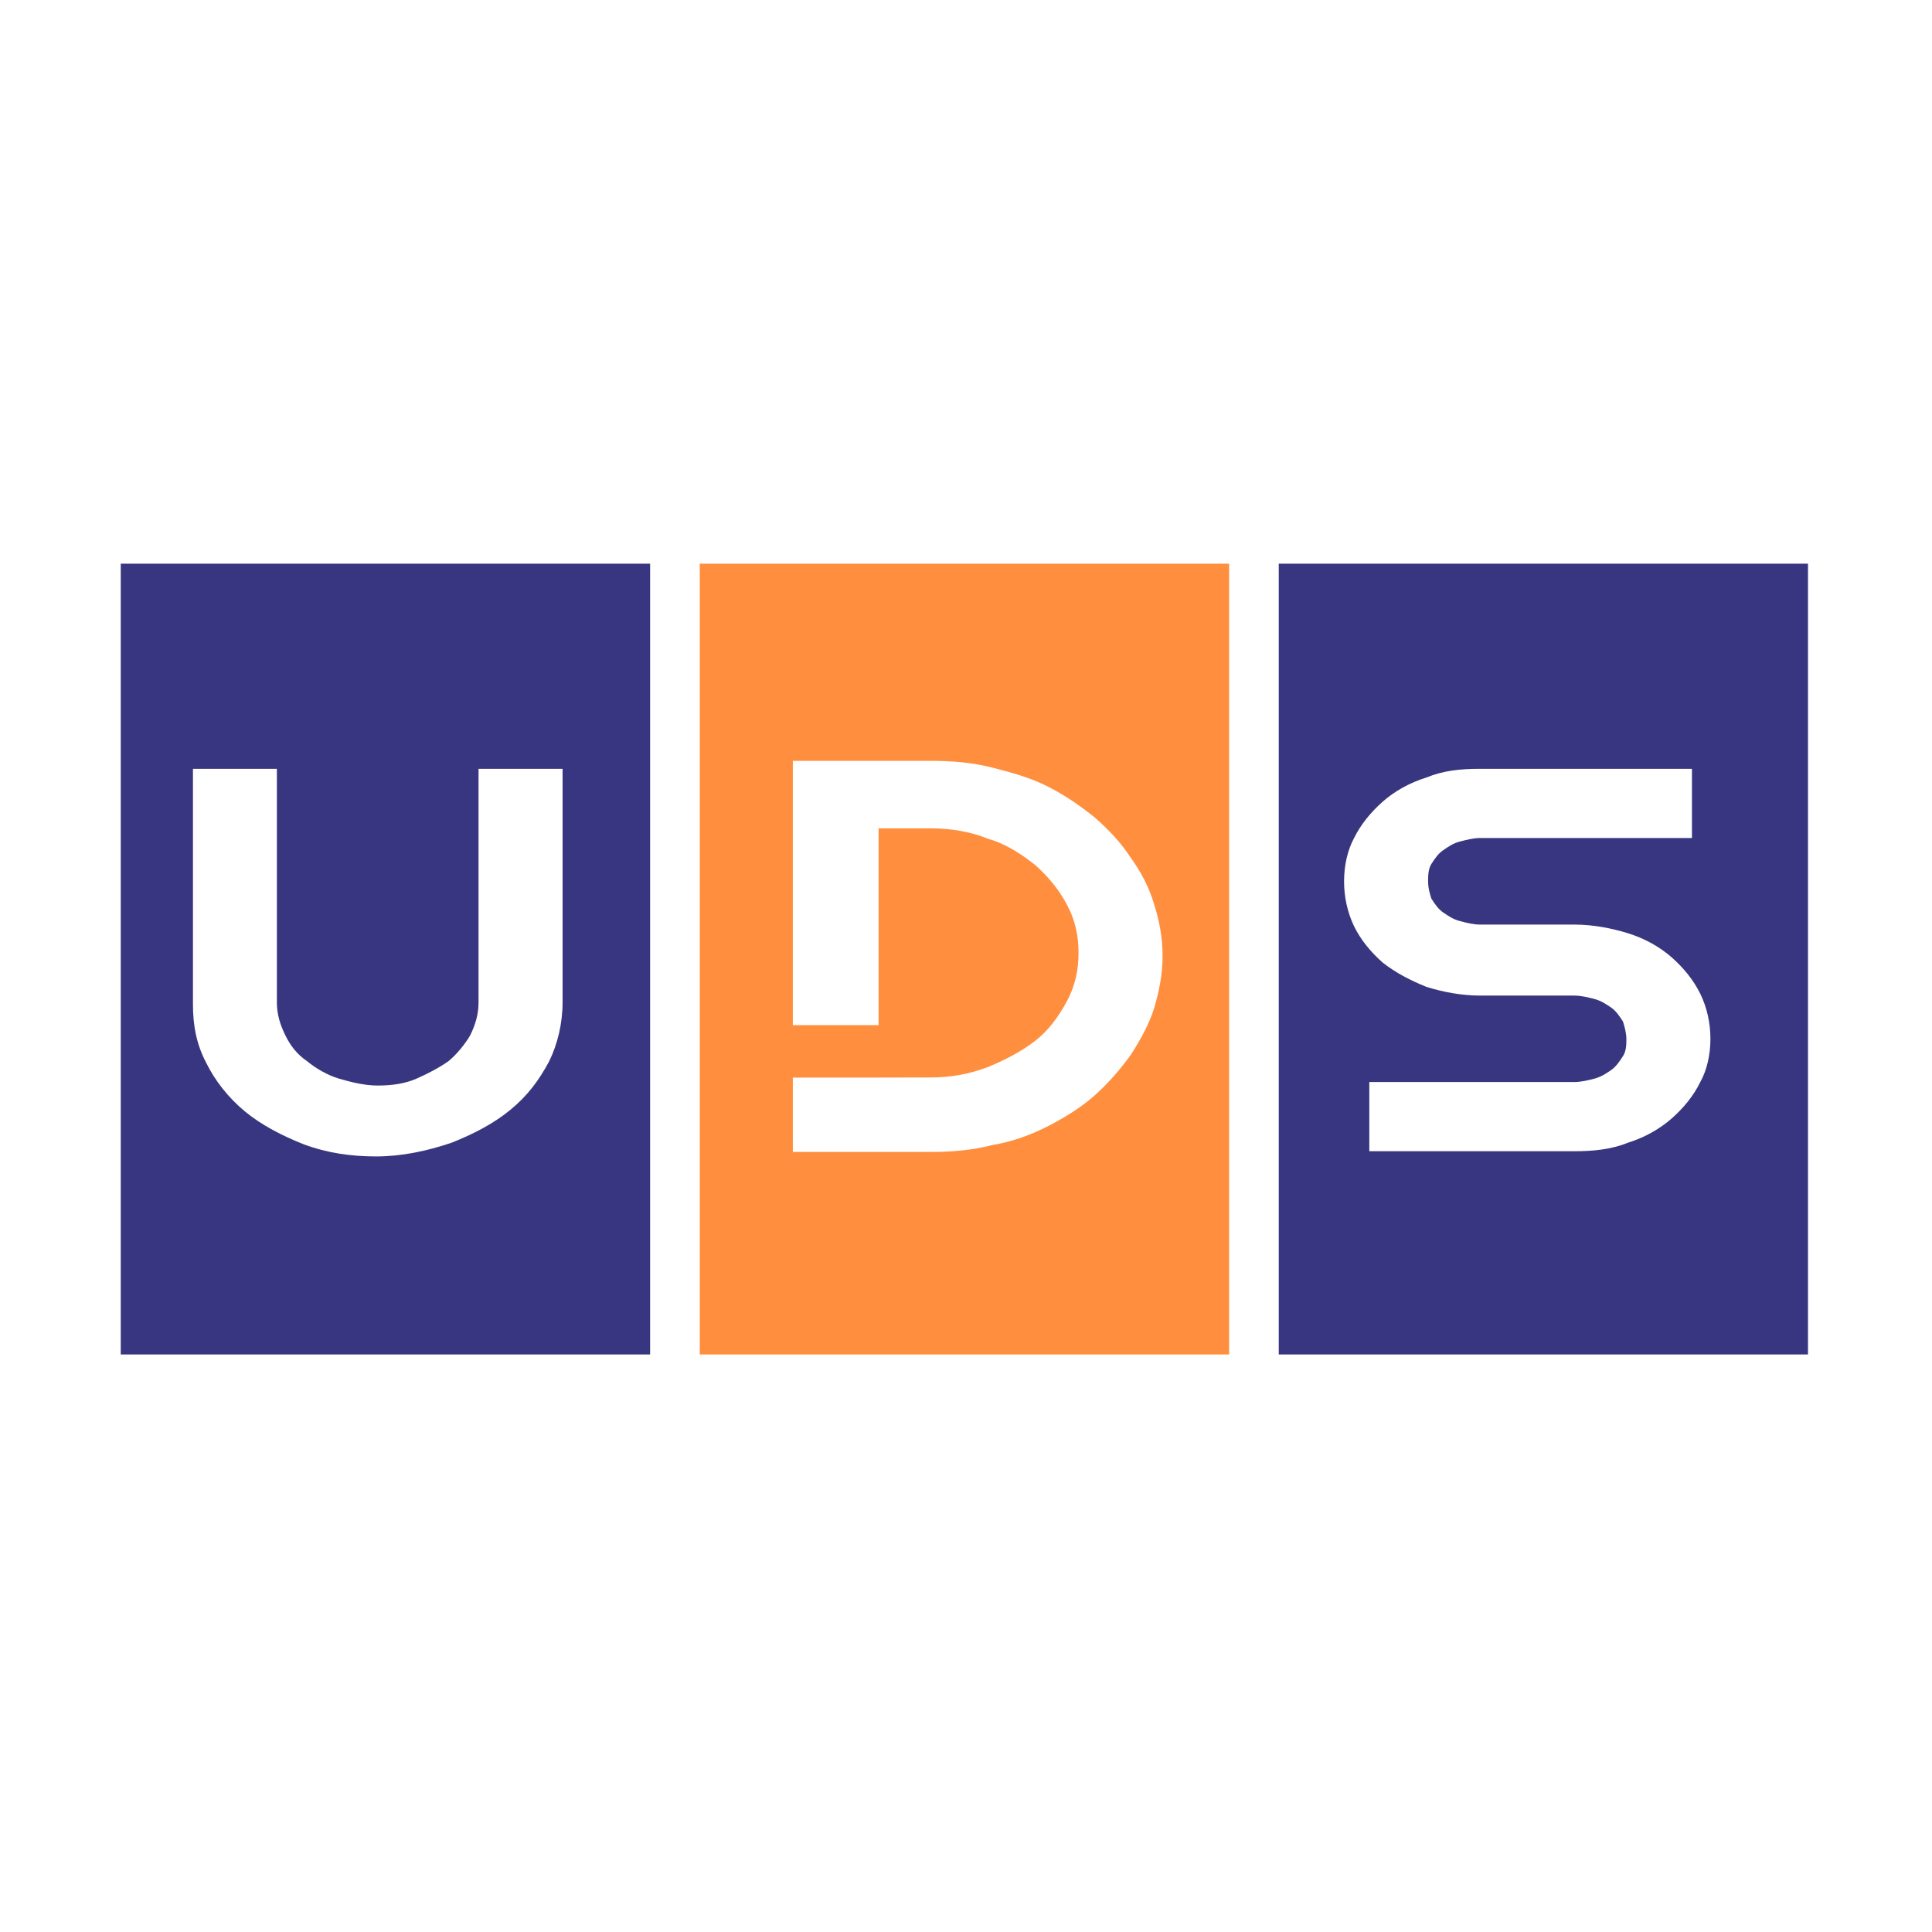 <svg width="16" height="16" viewBox="0 0 16 16" fill="none" xmlns="http://www.w3.org/2000/svg">
<rect width="16" height="16" fill="white"/>
<g clip-path="url(#clip0)">
<path fill-rule="evenodd" clip-rule="evenodd" d="M5.795 11.217H10.179V4.668H5.795V11.217Z" fill="#FF8F3E"/>
<path fill-rule="evenodd" clip-rule="evenodd" d="M1 11.217H5.384V4.668H1V11.217Z" fill="#383680"/>
<path fill-rule="evenodd" clip-rule="evenodd" d="M10.59 11.217H14.973V4.668H10.59V11.217Z" fill="#383680"/>
<path fill-rule="evenodd" clip-rule="evenodd" d="M3.115 9.577C2.906 9.577 2.711 9.549 2.516 9.477C2.335 9.405 2.168 9.319 2.029 9.205C1.89 9.09 1.779 8.947 1.709 8.804C1.625 8.646 1.598 8.488 1.598 8.316V6.367H2.293V8.302C2.293 8.402 2.321 8.488 2.363 8.574C2.405 8.66 2.46 8.732 2.544 8.789C2.614 8.847 2.711 8.904 2.808 8.933C2.906 8.961 3.017 8.99 3.128 8.99C3.24 8.99 3.351 8.976 3.449 8.933C3.546 8.89 3.629 8.847 3.713 8.789C3.783 8.732 3.852 8.646 3.894 8.574C3.936 8.488 3.963 8.402 3.963 8.302V6.367H4.659V8.302C4.659 8.474 4.618 8.646 4.548 8.789C4.464 8.947 4.367 9.076 4.228 9.19C4.089 9.305 3.922 9.391 3.741 9.463C3.532 9.534 3.323 9.577 3.115 9.577Z" fill="white"/>
<path d="M6.566 8.924V9.511V9.54H7.708C7.888 9.54 8.055 9.525 8.222 9.482C8.389 9.454 8.543 9.396 8.682 9.325C8.821 9.253 8.96 9.167 9.071 9.067C9.183 8.966 9.28 8.852 9.364 8.737C9.447 8.608 9.517 8.479 9.558 8.35C9.6 8.207 9.628 8.064 9.628 7.92C9.628 7.763 9.6 7.619 9.558 7.49C9.517 7.347 9.447 7.218 9.364 7.103C9.28 6.974 9.183 6.874 9.071 6.774C8.946 6.673 8.821 6.587 8.682 6.516C8.543 6.444 8.389 6.401 8.222 6.358C8.055 6.315 7.888 6.301 7.708 6.301H6.566V8.49H7.276V6.86H7.708C7.875 6.86 8.042 6.888 8.181 6.946C8.334 6.989 8.459 7.075 8.57 7.161C8.682 7.261 8.765 7.361 8.835 7.49C8.904 7.619 8.932 7.748 8.932 7.892C8.932 8.035 8.904 8.164 8.835 8.293C8.765 8.422 8.682 8.536 8.57 8.622C8.459 8.708 8.32 8.78 8.181 8.837C8.028 8.895 7.875 8.923 7.708 8.923L7.276 8.924H6.566Z" fill="white"/>
<path fill-rule="evenodd" clip-rule="evenodd" d="M11.34 9.534V8.961H13.037C13.093 8.961 13.149 8.947 13.204 8.933C13.26 8.918 13.302 8.89 13.344 8.861C13.385 8.832 13.413 8.789 13.441 8.746C13.469 8.703 13.469 8.646 13.469 8.603C13.469 8.56 13.455 8.503 13.441 8.46C13.413 8.417 13.385 8.374 13.344 8.345C13.302 8.316 13.26 8.288 13.204 8.273C13.149 8.259 13.093 8.245 13.037 8.245H12.258C12.105 8.245 11.952 8.216 11.813 8.173C11.674 8.116 11.562 8.058 11.451 7.972C11.354 7.886 11.27 7.786 11.214 7.671C11.159 7.557 11.131 7.428 11.131 7.299C11.131 7.17 11.159 7.041 11.214 6.94C11.27 6.826 11.354 6.725 11.451 6.639C11.548 6.553 11.674 6.482 11.813 6.439C11.952 6.382 12.091 6.367 12.258 6.367H14.012V6.94H12.258C12.202 6.94 12.147 6.955 12.091 6.969C12.035 6.983 11.994 7.012 11.952 7.041C11.91 7.069 11.882 7.112 11.854 7.155C11.827 7.198 11.827 7.256 11.827 7.299C11.827 7.356 11.841 7.399 11.854 7.442C11.882 7.485 11.91 7.528 11.952 7.557C11.994 7.585 12.035 7.614 12.091 7.628C12.147 7.643 12.202 7.657 12.258 7.657H13.037C13.191 7.657 13.344 7.686 13.483 7.729C13.622 7.772 13.747 7.843 13.845 7.929C13.942 8.015 14.025 8.116 14.081 8.23C14.137 8.345 14.165 8.474 14.165 8.603C14.165 8.732 14.137 8.861 14.081 8.961C14.025 9.076 13.942 9.176 13.845 9.262C13.747 9.348 13.622 9.42 13.483 9.463C13.344 9.52 13.191 9.534 13.037 9.534H11.34Z" fill="white"/>
</g>
<defs>
<clipPath id="clip0">
<rect width="14" height="6.667" fill="white" transform="translate(1 4.668)"/>
</clipPath>
</defs>
</svg>

